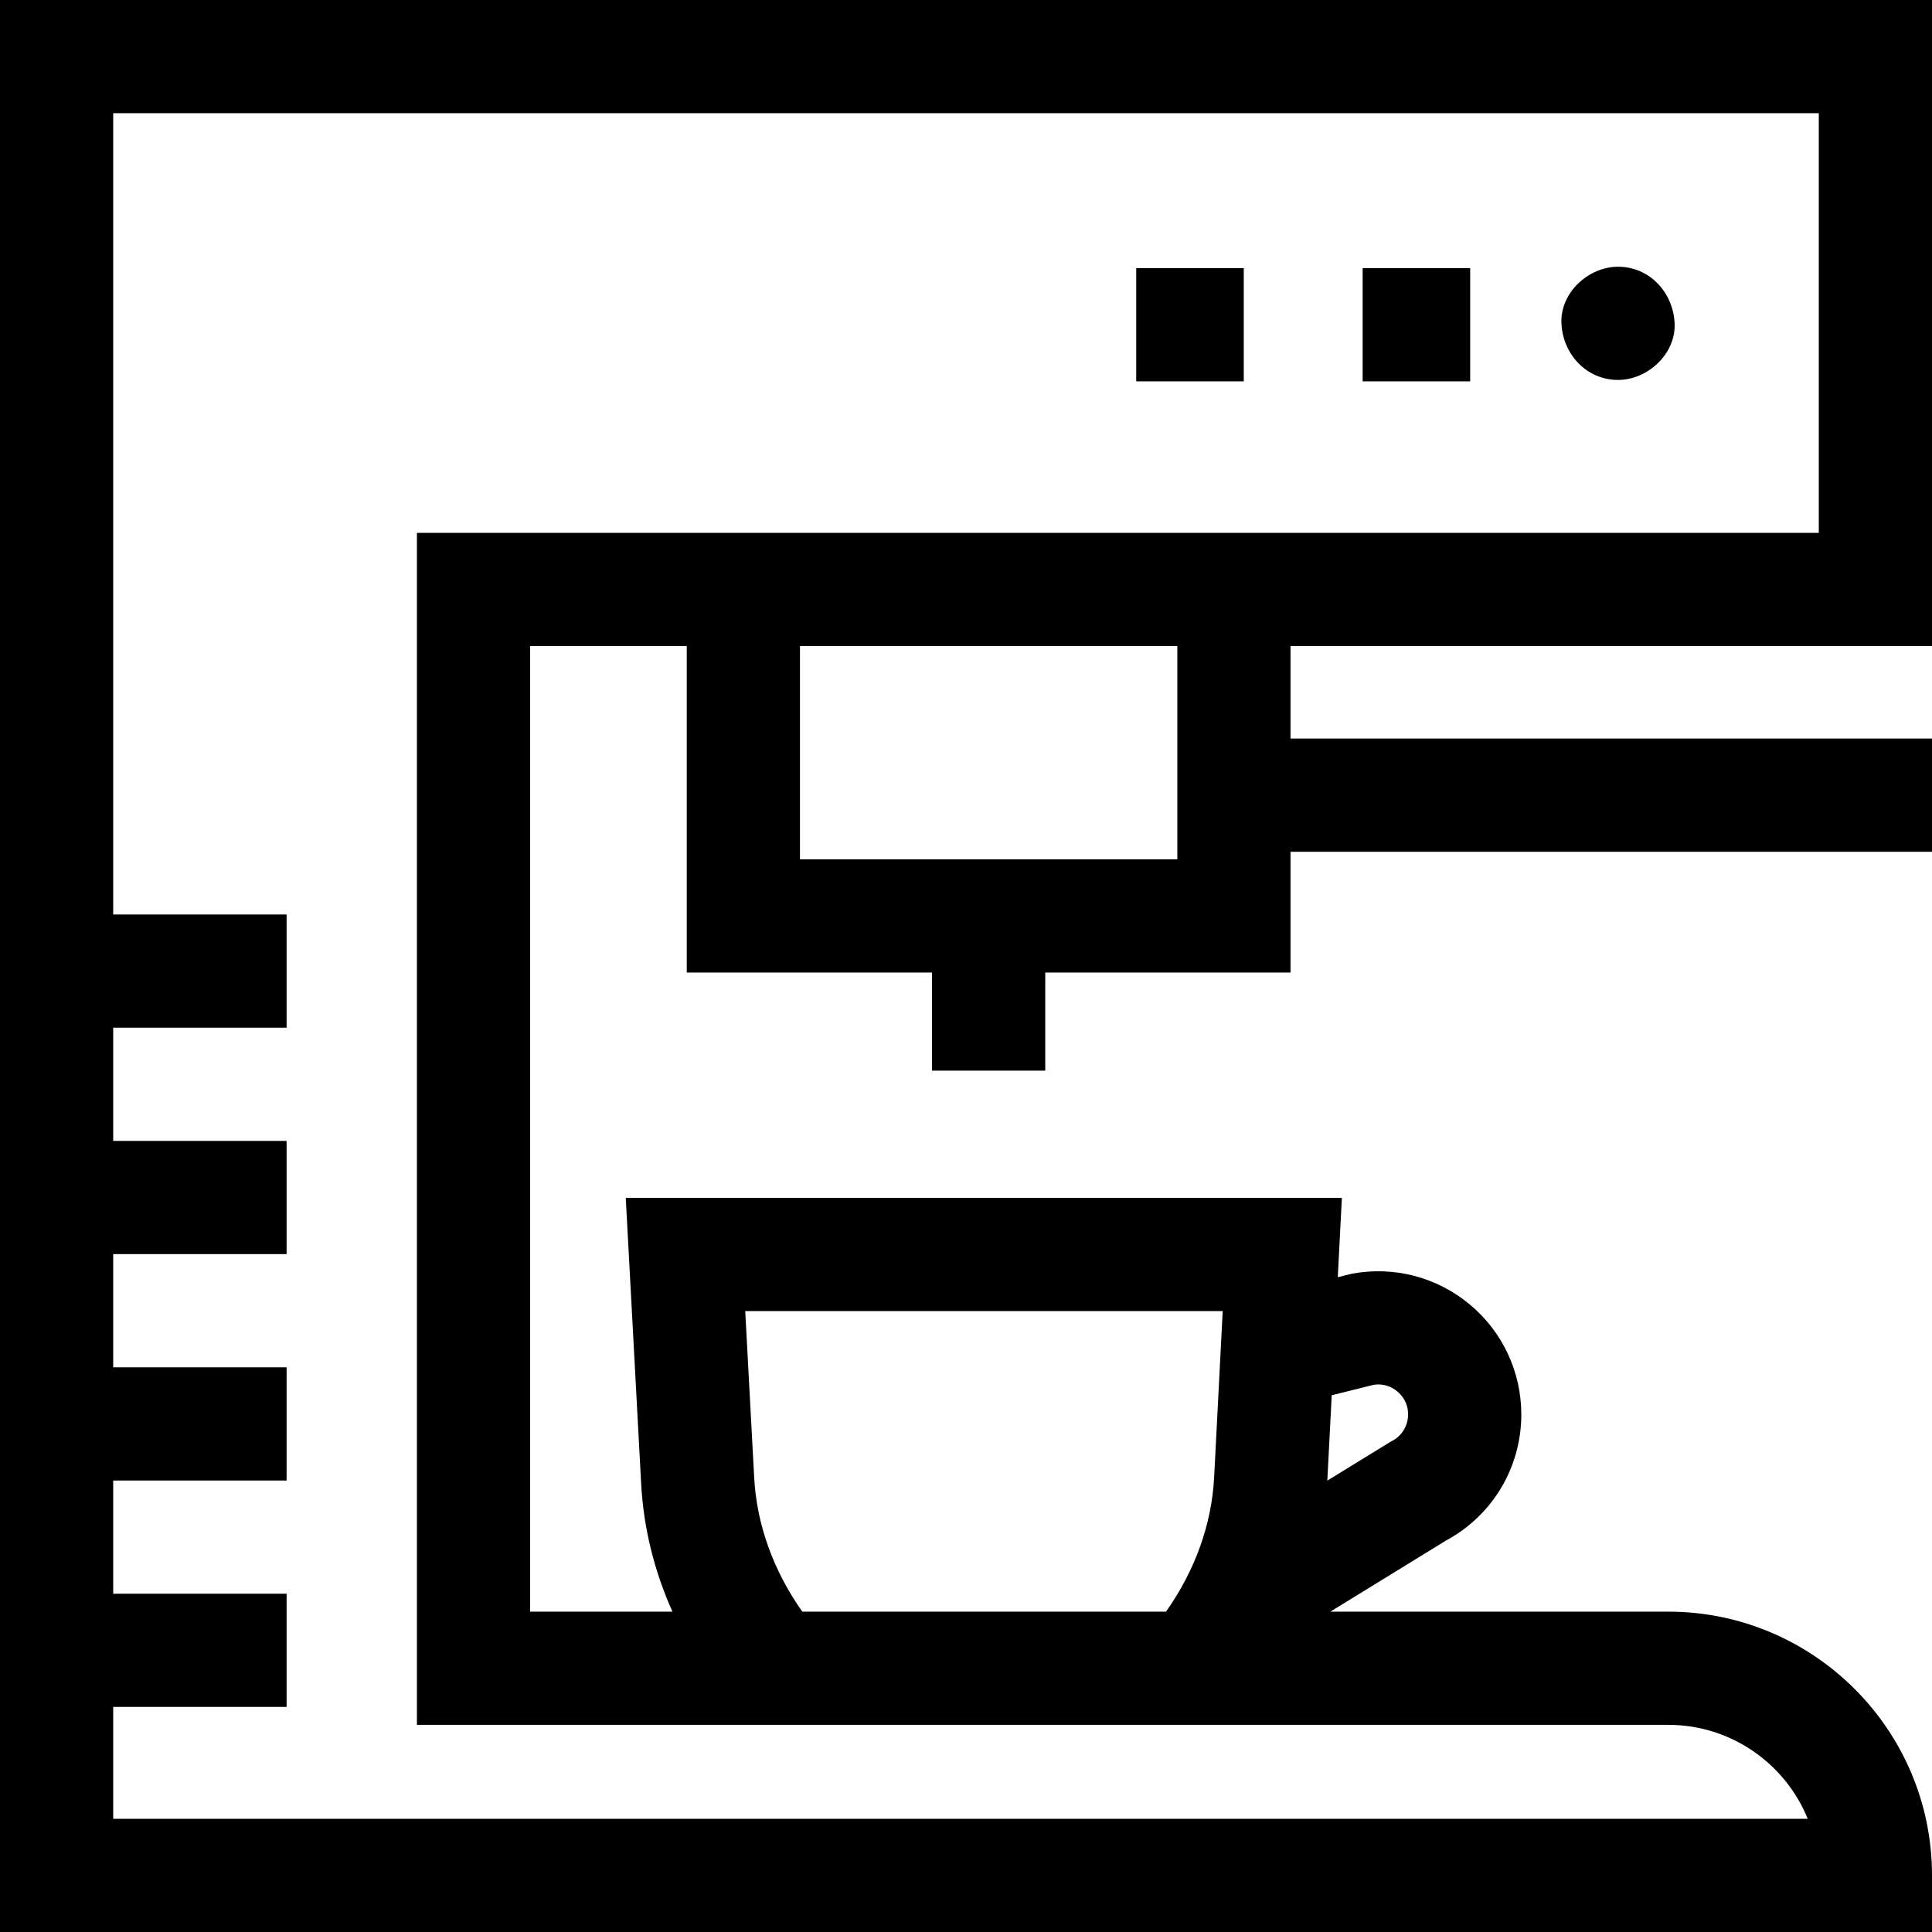 <svg height="512pt" viewBox="0 0 512 512" width="512pt" xmlns="http://www.w3.org/2000/svg"><path d="m512 171.219v-171.219h-512v512h512v-15c0-38.543-31.355-69.898-69.898-69.898h-89.543l30.684-18.867c12.305-6.637 19.918-19.375 19.918-33.391 0-11.324-5-21.965-13.715-29.199-8.715-7.23-20.102-10.184-31.227-8.09l-3.691.91 1.082-21.008h-189.777l4.078 75.691c.621 11.699 3.445 23.137 8.297 33.953h-37.719v-255.883h41.512v86.512h65v25.996h30v-25.996h65v-32.004h170v-30h-170v-24.508zm-147.926 195.762c3.023-.445 5.18.891 6.215 1.75 1.07.891 2.871 2.867 2.871 6.113 0 2.977-1.641 5.68-4.285 7.051l-.48.25-16.641 10.234 1.164-22.621zm-164.207 24.566-2.375-44.09h126.535l-2.27 44.102c-.66 12.457-5.051 24.625-12.746 35.543h-96.398c-7.695-10.922-12.082-23.09-12.746-35.555zm-89.379-250.328v315.883h331.613c16.699 0 31.031 10.312 36.973 24.898h-449.074v-29.645h45.953v-30h-45.953v-30.004h45.953v-30h-45.953v-30h45.953v-30h-45.953v-30.004h45.953v-30h-45.953v-212.348h452v111.219zm201.512 86.512h-100v-56.512h100zm0 0"/><path d="m428.793 70.688c-7.848 0-15.363 6.898-15 15 .363 8.129 6.59 15 15 15 7.844 0 15.363-6.898 15-15-.363-8.125-6.59-15-15-15zm0 0"/><path d="m361.113 71.062h28.5v30h-28.5zm0 0"/><path d="m301.109 71.062h28.5v30h-28.5zm0 0"/></svg>